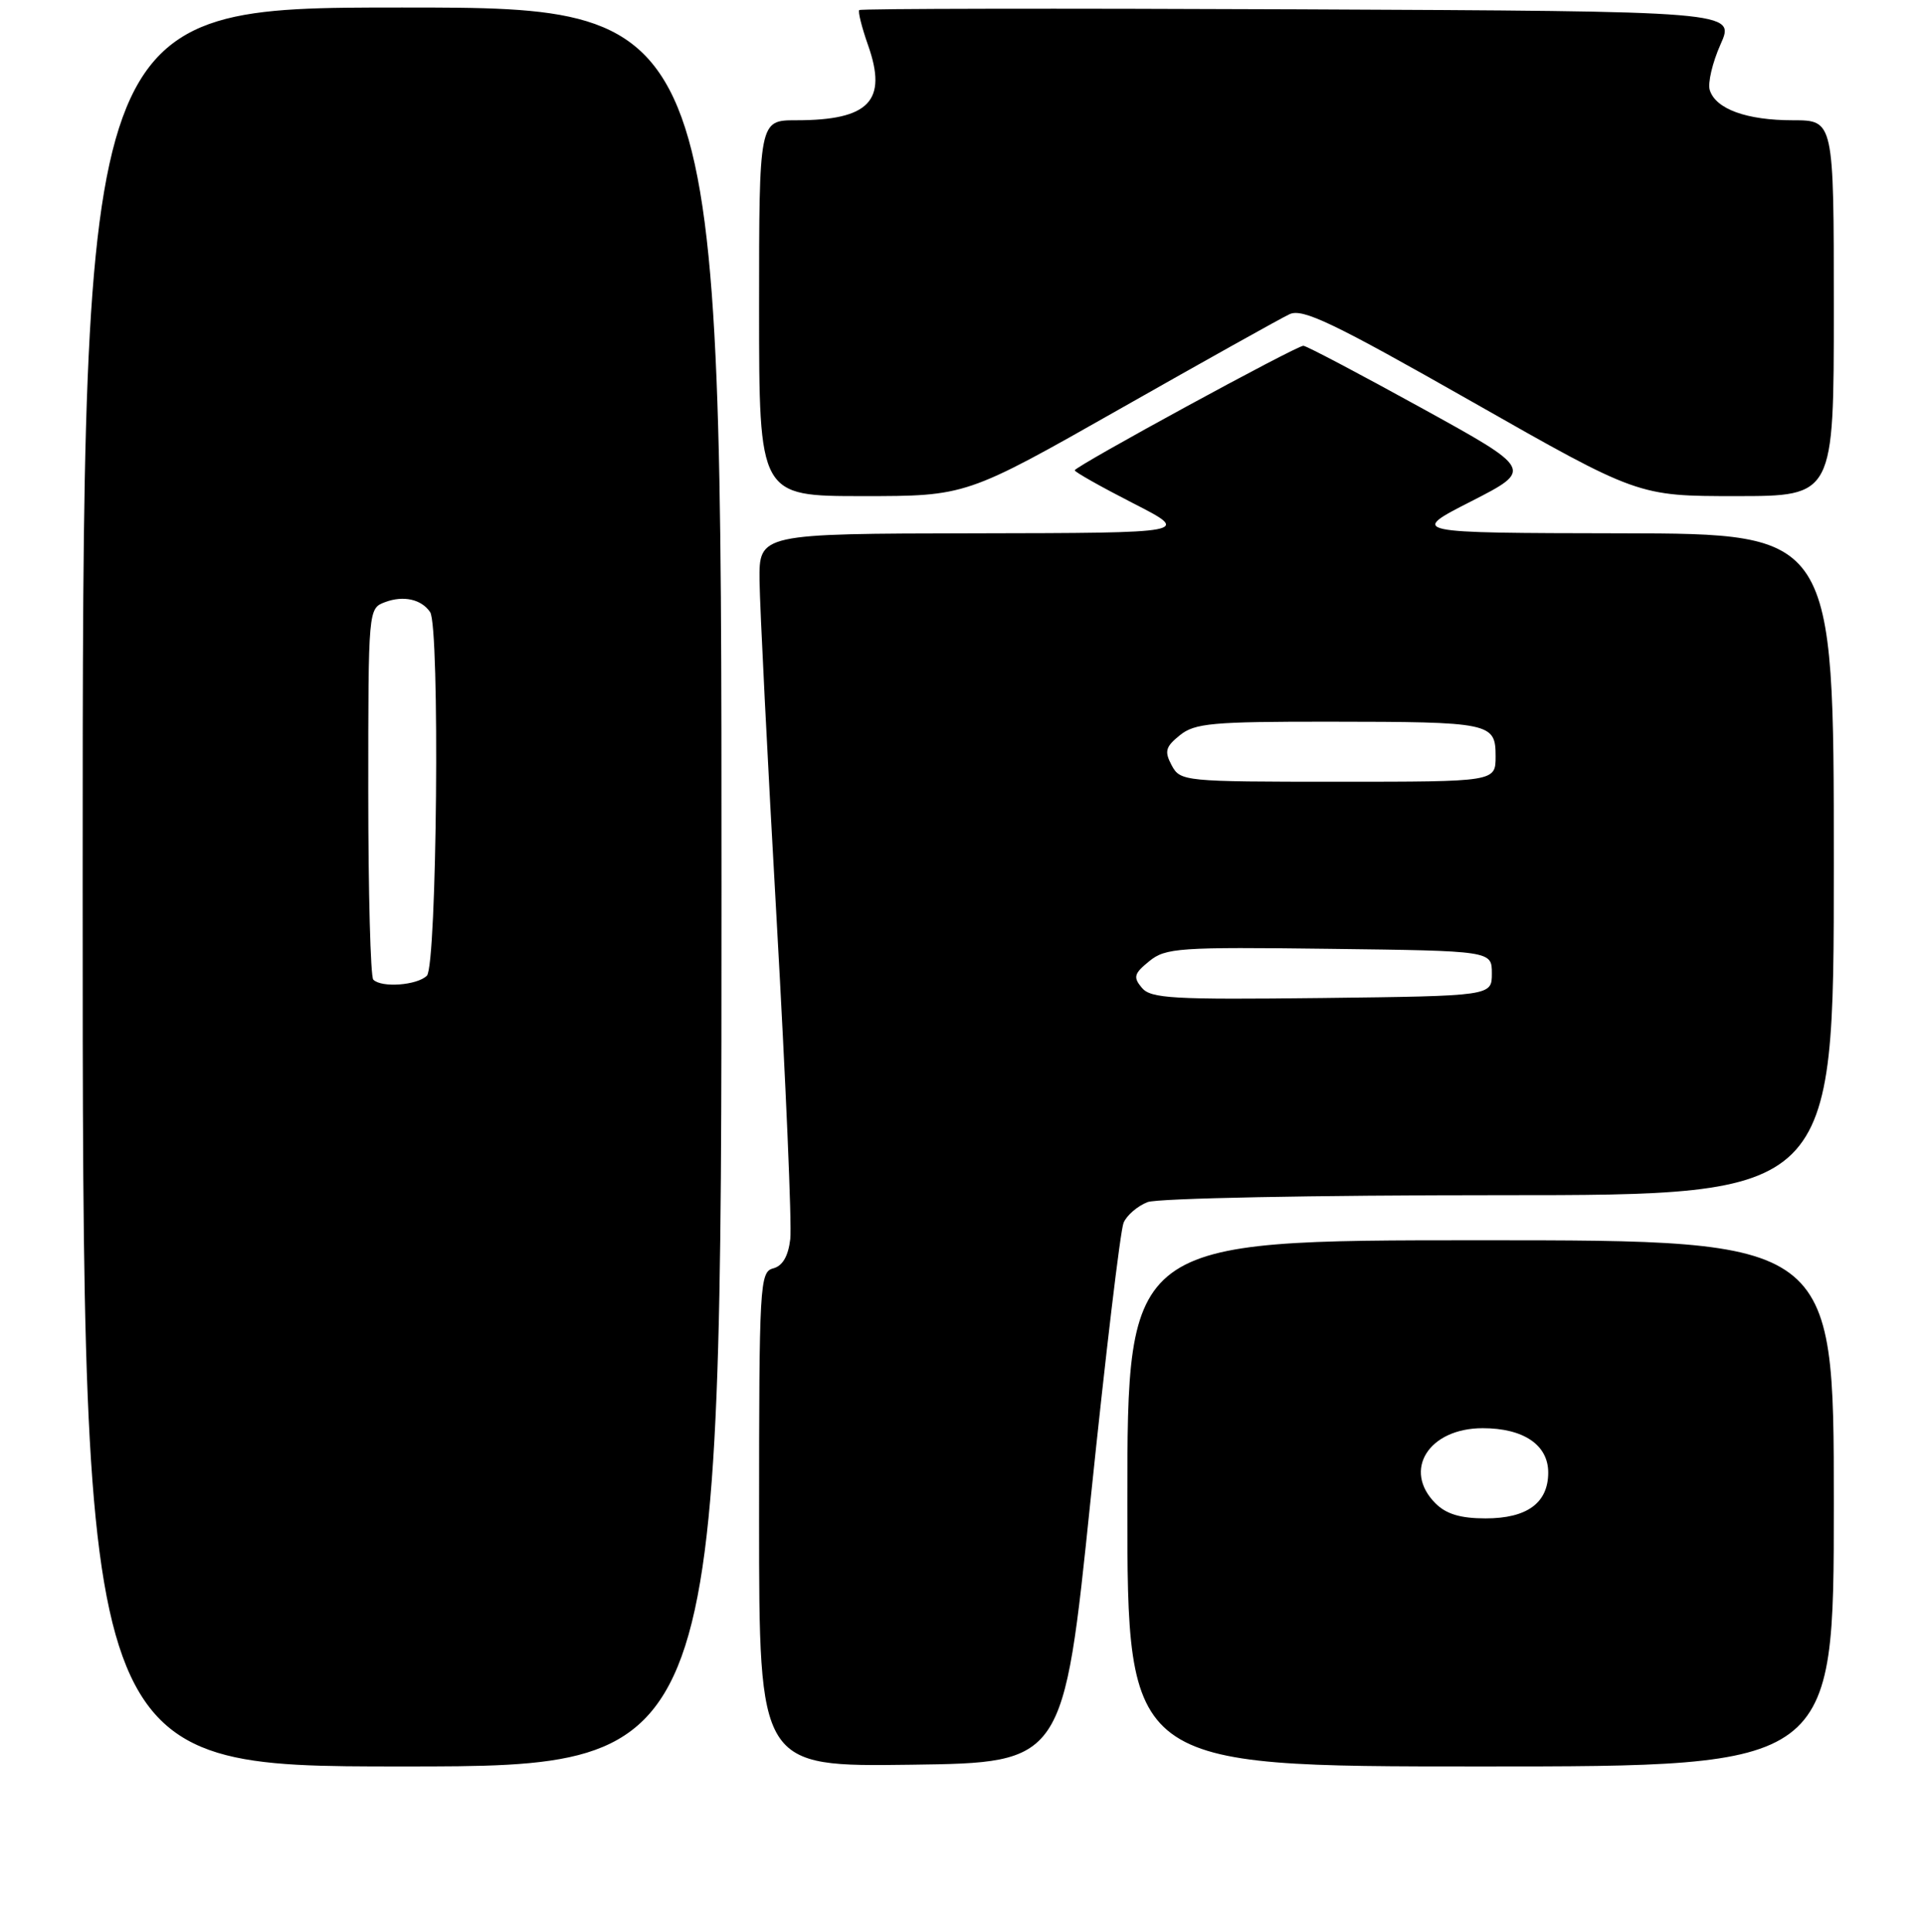<?xml version="1.0" encoding="UTF-8" standalone="no"?>
<!DOCTYPE svg PUBLIC "-//W3C//DTD SVG 1.1//EN" "http://www.w3.org/Graphics/SVG/1.1/DTD/svg11.dtd" >
<svg xmlns="http://www.w3.org/2000/svg" xmlns:xlink="http://www.w3.org/1999/xlink" version="1.1" viewBox="0 0 256 257">
 <g >
 <path fill="currentColor"
d=" M 96.00 118.00 C 96.00 1.00 96.00 1.00 53.50 1.00 C 11.00 1.00 11.00 1.00 11.00 118.00 C 11.00 235.00 11.00 235.00 53.50 235.00 C 96.00 235.00 96.00 235.00 96.00 118.00 Z  M 145.11 199.50 C 147.10 180.25 149.07 163.68 149.50 162.67 C 149.92 161.67 151.37 160.43 152.70 159.92 C 154.05 159.41 174.82 159.00 199.57 159.00 C 244.00 159.00 244.00 159.00 244.00 115.00 C 244.00 71.00 244.00 71.00 215.75 70.95 C 187.50 70.90 187.50 70.90 195.76 66.69 C 204.01 62.47 204.01 62.47 189.07 54.24 C 180.85 49.71 173.81 46.00 173.42 46.00 C 172.47 46.00 143.00 62.05 143.00 62.57 C 143.00 62.79 146.49 64.76 150.75 66.94 C 158.50 70.90 158.50 70.90 129.75 70.95 C 101.00 71.00 101.00 71.00 101.06 77.25 C 101.10 80.69 102.12 101.03 103.34 122.46 C 104.55 143.89 105.37 162.96 105.15 164.84 C 104.88 167.13 104.13 168.41 102.88 168.74 C 101.09 169.21 101.00 170.80 101.00 202.14 C 101.00 235.04 101.00 235.04 121.25 234.77 C 141.50 234.50 141.50 234.50 145.11 199.50 Z  M 244.00 200.00 C 244.00 165.00 244.00 165.00 197.00 165.00 C 150.00 165.00 150.00 165.00 150.00 200.00 C 150.00 235.00 150.00 235.00 197.00 235.00 C 244.00 235.00 244.00 235.00 244.00 200.00 Z  M 149.03 54.39 C 160.29 48.00 170.44 42.33 171.58 41.80 C 173.32 40.99 177.37 42.93 195.81 53.41 C 217.95 66.00 217.95 66.00 230.98 66.00 C 244.00 66.00 244.00 66.00 244.00 41.00 C 244.00 16.00 244.00 16.00 238.55 16.00 C 232.40 16.00 228.30 14.51 227.50 12.00 C 227.20 11.07 227.85 8.32 228.93 5.90 C 230.90 1.50 230.90 1.50 172.79 1.24 C 140.83 1.10 114.52 1.14 114.33 1.34 C 114.14 1.53 114.66 3.63 115.50 6.01 C 118.12 13.43 115.66 16.00 105.93 16.00 C 101.00 16.00 101.00 16.00 101.00 41.00 C 101.00 66.00 101.00 66.00 114.78 66.00 C 128.56 66.00 128.56 66.00 149.03 54.39 Z  M 49.67 130.33 C 49.30 129.97 49.00 118.70 49.00 105.30 C 49.00 80.95 49.00 80.94 51.25 80.10 C 53.69 79.19 56.07 79.72 57.23 81.43 C 58.55 83.35 58.14 128.46 56.80 129.80 C 55.52 131.08 50.77 131.44 49.67 130.33 Z  M 151.92 131.40 C 150.75 130.00 150.89 129.51 152.92 127.87 C 155.09 126.10 156.89 125.98 176.88 126.23 C 198.50 126.50 198.50 126.50 198.50 129.50 C 198.50 132.50 198.50 132.50 175.89 132.77 C 155.98 133.00 153.11 132.84 151.92 131.40 Z  M 155.90 101.82 C 154.91 99.96 155.07 99.36 156.98 97.82 C 158.96 96.21 161.29 96.00 176.86 96.01 C 198.40 96.03 199.00 96.15 199.00 100.62 C 199.00 104.00 199.00 104.00 178.04 104.00 C 157.51 104.00 157.05 103.95 155.90 101.82 Z  M 191.00 200.00 C 186.59 195.59 190.10 190.00 197.28 190.00 C 202.71 190.00 206.00 192.22 206.00 195.90 C 206.00 199.94 203.19 202.00 197.67 202.00 C 194.33 202.00 192.43 201.43 191.00 200.00 Z "/>
</g>
</svg>